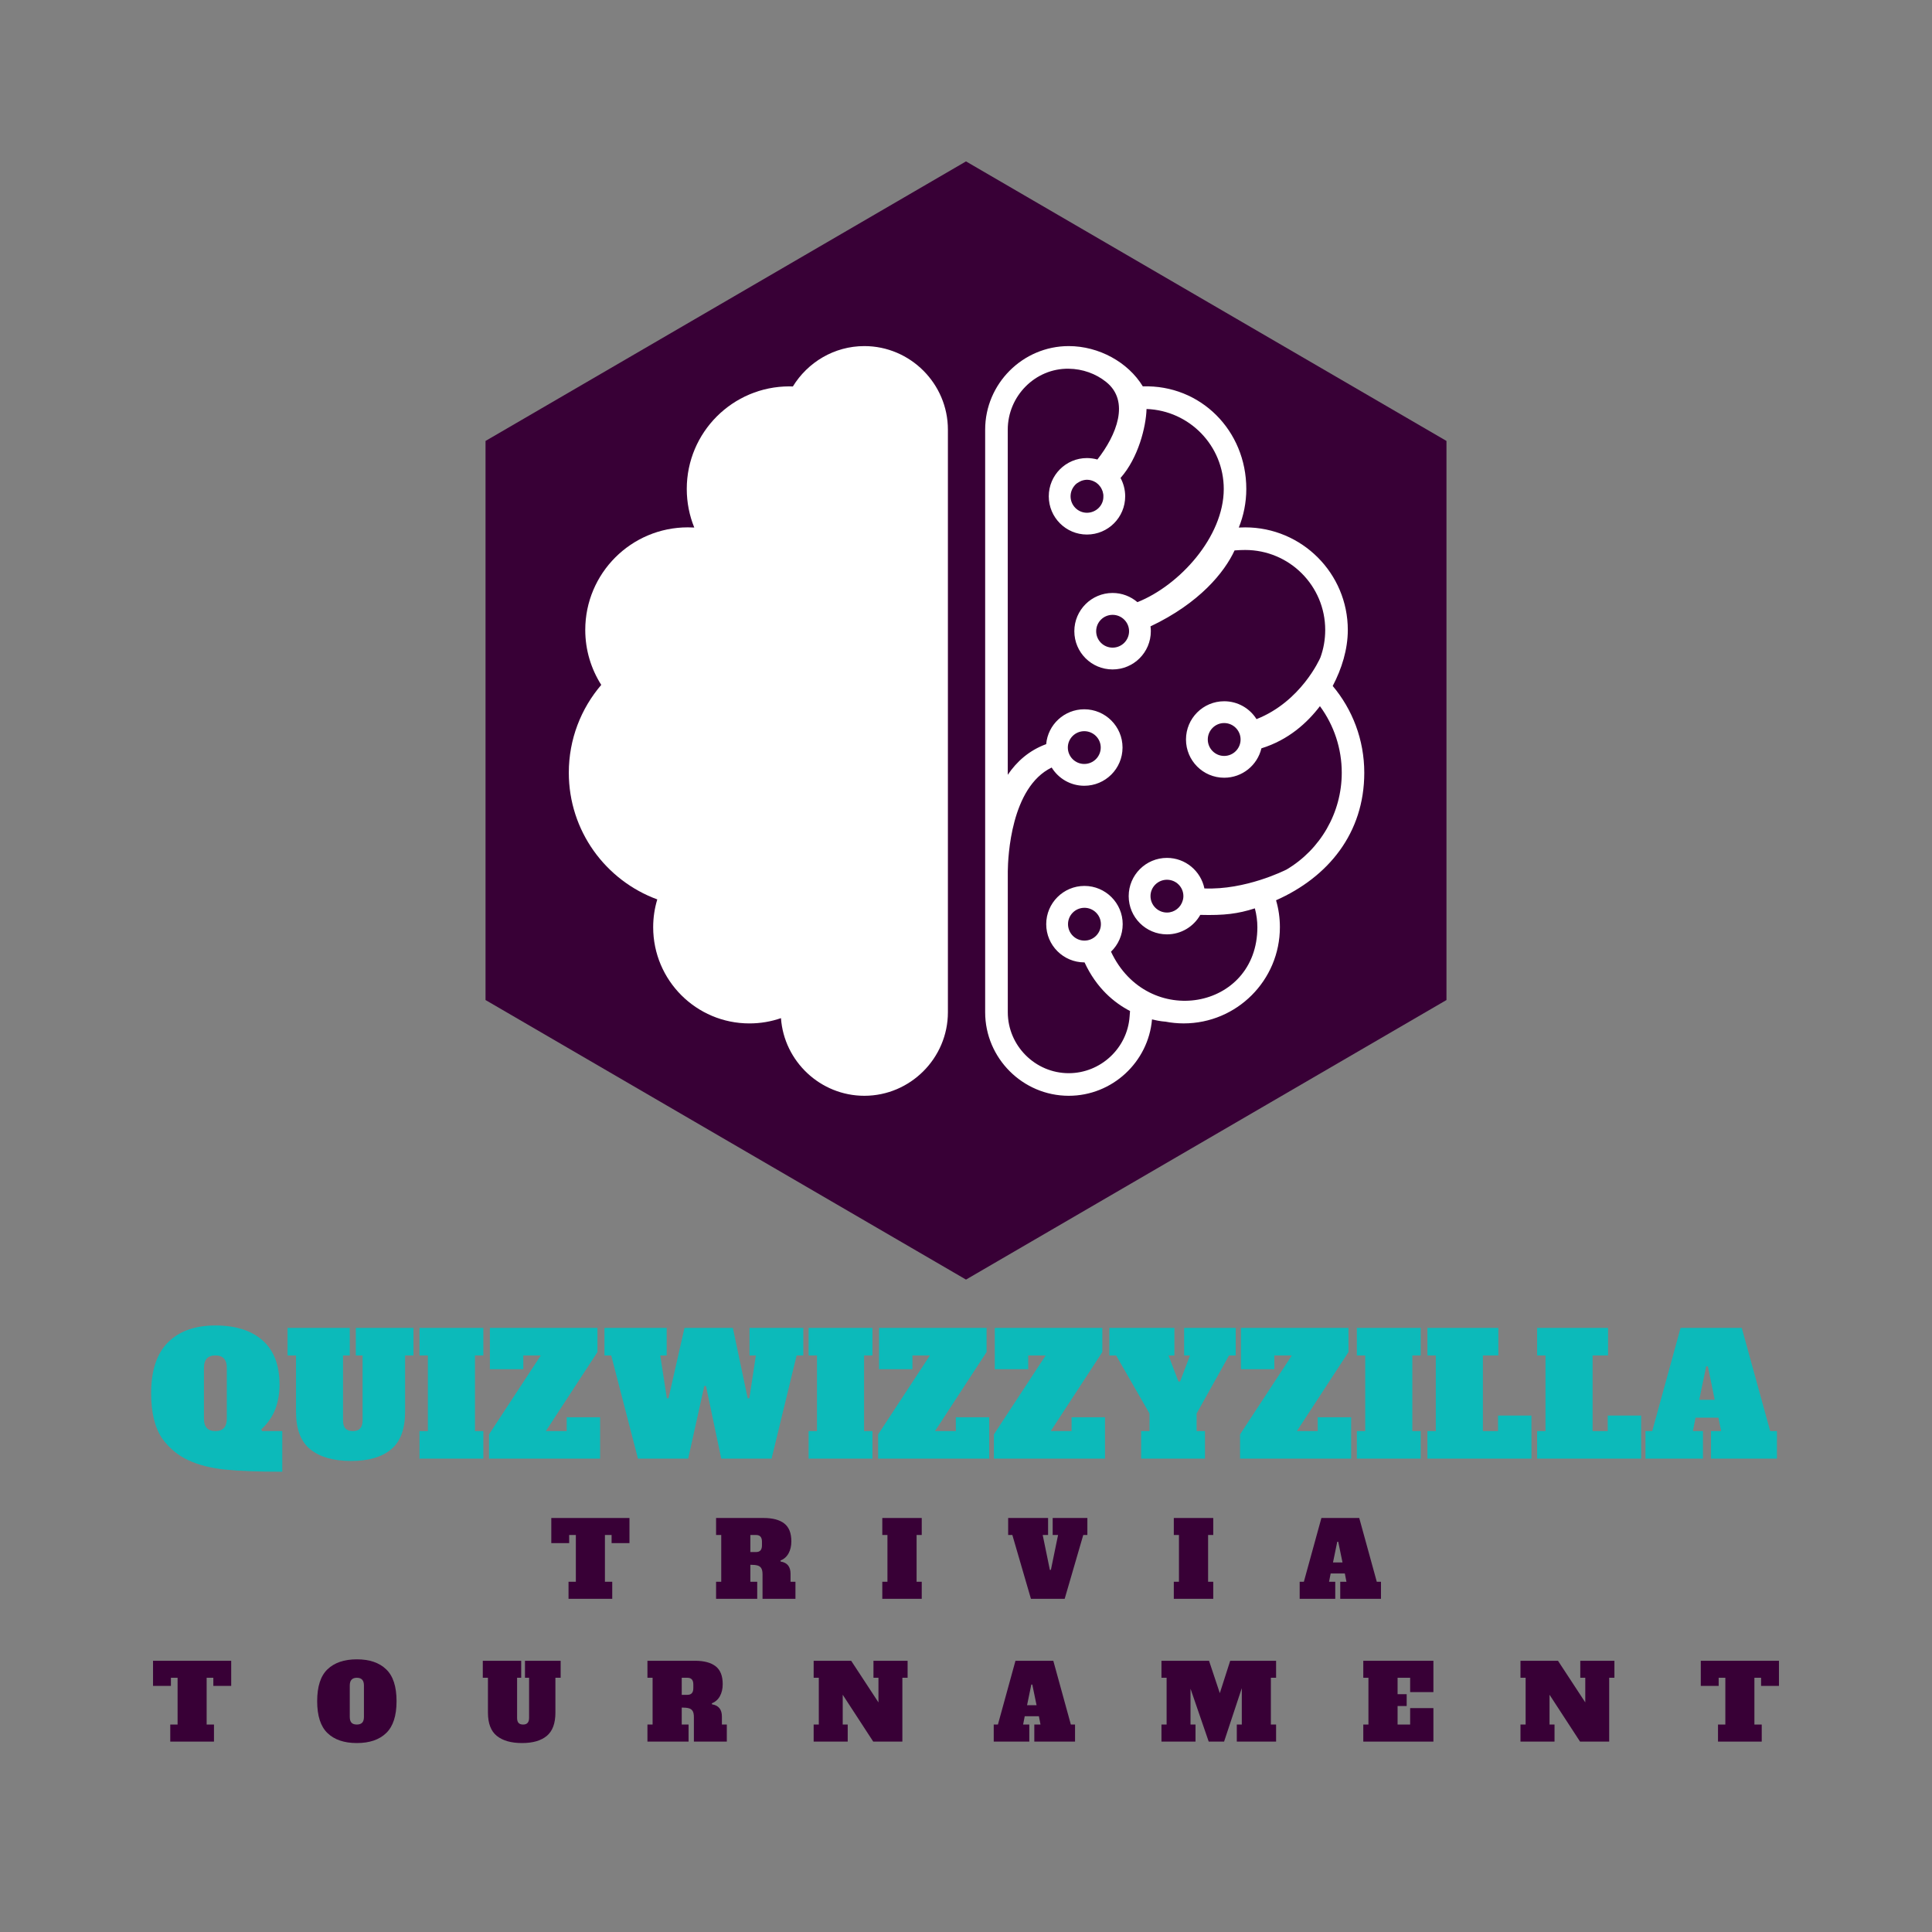 <svg xmlns="http://www.w3.org/2000/svg" xmlns:xlink="http://www.w3.org/1999/xlink" width="500" zoomAndPan="magnify" viewBox="0 0 375 375" height="500" preserveAspectRatio="xMidYMid meet" version="1.0"><rect x="0" y="0" width="375" height="375" fill="#808080" stroke="none"/><defs><g/><clipPath id="e744324dee"><path d="M 94.242 31.328 L 280.758 31.328 L 280.758 248.367 L 94.242 248.367 Z M 94.242 31.328 " clip-rule="nonzero"/></clipPath><clipPath id="5f614028da"><path d="M 187.5 31.328 L 280.758 85.586 L 280.758 194.105 L 187.5 248.367 L 94.242 194.105 L 94.242 85.586 L 187.5 31.328 " clip-rule="nonzero"/></clipPath><clipPath id="180dc19a7c"><path d="M 110.355 67.191 L 184 67.191 L 184 212.676 L 110.355 212.676 Z M 110.355 67.191 " clip-rule="nonzero"/></clipPath><clipPath id="6793ed8c08"><path d="M 191 67.191 L 264.855 67.191 L 264.855 212.676 L 191 212.676 Z M 191 67.191 " clip-rule="nonzero"/></clipPath></defs><g clip-path="url(#e744324dee)"><g clip-path="url(#5f614028da)"><path fill="#380036" d="M 94.242 31.328 L 280.758 31.328 L 280.758 248.367 L 94.242 248.367 Z M 94.242 31.328 " fill-opacity="1" fill-rule="nonzero"/></g></g><g clip-path="url(#180dc19a7c)"><path fill="#ffffff" d="M 153.219 74.996 C 153.441 74.996 153.668 75.016 153.895 75.016 C 156.758 70.332 161.906 67.176 167.77 67.176 C 176.684 67.176 183.988 74.477 183.988 83.391 L 183.988 196.477 C 183.988 205.391 176.684 212.691 167.77 212.691 C 159.234 212.691 152.176 206 151.586 197.621 C 149.68 198.281 147.617 198.645 145.465 198.645 C 135.145 198.645 126.781 190.285 126.781 179.969 C 126.781 178.094 127.059 176.289 127.578 174.574 C 117.551 170.898 110.406 161.273 110.406 149.984 C 110.406 143.465 112.785 137.516 116.703 132.938 C 114.742 129.848 113.598 126.191 113.598 122.27 C 113.598 111.277 122.512 102.359 133.512 102.359 C 133.926 102.359 134.344 102.379 134.758 102.395 C 133.82 100.09 133.301 97.559 133.301 94.902 C 133.305 83.91 142.219 74.996 153.219 74.996 Z M 153.219 74.996 " fill-opacity="1" fill-rule="evenodd"/></g><g clip-path="url(#6793ed8c08)"><path fill="#ffffff" d="M 221.82 74.996 C 218.977 70.316 213.301 67.176 207.438 67.176 C 198.523 67.176 191.219 74.477 191.219 83.391 C 191.219 121.09 191.219 158.793 191.219 196.477 C 191.219 205.391 198.523 212.691 207.438 212.691 C 215.902 212.691 222.895 206.137 223.605 197.863 C 225.168 198.262 226.188 198.297 226.188 198.297 C 227.332 198.52 228.527 198.641 229.746 198.641 C 240.066 198.641 248.426 190.281 248.426 179.965 C 248.426 178.141 248.168 176.391 247.68 174.742 C 257.797 170.258 264.805 161.727 264.805 149.984 C 264.805 143.57 262.496 137.688 258.68 133.145 C 260.43 129.816 261.609 126.055 261.609 122.273 C 261.609 111.281 252.695 102.363 241.695 102.363 C 241.277 102.363 240.863 102.383 240.449 102.398 C 241.383 100.09 241.906 97.559 241.906 94.906 C 241.906 83.562 233.023 74.633 221.82 74.996 Z M 210.457 137.672 C 214.555 137.672 217.883 141.004 217.883 145.094 C 217.883 149.203 214.551 152.516 210.457 152.516 C 207.789 152.516 205.445 151.109 204.129 148.977 C 196.215 152.809 195.645 166.32 195.613 169.113 L 195.613 196.477 C 195.613 202.965 200.938 208.305 207.441 208.305 C 213.617 208.305 218.82 203.469 219.254 197.312 L 219.34 196.238 C 216.27 194.641 212.832 191.816 210.512 186.801 L 210.492 186.801 C 206.398 186.801 203.07 183.488 203.07 179.379 C 203.07 175.285 206.402 171.957 210.492 171.957 C 214.582 171.957 217.914 175.289 217.914 179.379 C 217.914 181.48 217.047 183.367 215.645 184.723 C 222.734 199.828 244.055 196.031 244.055 179.969 C 244.055 178.738 243.883 177.508 243.57 176.312 C 240.258 177.371 237.637 177.699 232.973 177.578 C 231.707 179.832 229.281 181.359 226.504 181.359 C 222.41 181.359 219.078 178.047 219.078 173.938 C 219.078 169.844 222.41 166.516 226.504 166.516 C 230.094 166.516 233.078 169.066 233.773 172.445 C 241.719 172.777 249.312 168.98 249.73 168.77 C 256.27 164.887 260.434 157.793 260.434 149.988 C 260.434 145.305 258.941 140.797 256.199 137.066 C 253.754 140.273 250.109 143.621 244.84 145.25 C 244.059 148.531 241.129 150.957 237.609 150.957 C 233.512 150.957 230.199 147.625 230.199 143.535 C 230.199 139.445 233.512 136.113 237.609 136.113 C 240.262 136.113 242.586 137.5 243.887 139.582 C 252.508 136.18 256.148 127.945 256.285 127.633 C 256.91 125.93 257.223 124.113 257.223 122.273 C 257.223 113.688 250.266 106.75 241.695 106.75 C 241.367 106.75 241.039 106.75 240.723 106.77 L 239.629 106.836 C 237.668 111.07 232.848 117.055 223.309 121.578 C 223.359 121.891 223.375 122.203 223.375 122.516 C 223.375 126.625 220.043 129.938 215.953 129.938 C 211.859 129.938 208.527 126.625 208.527 122.516 C 208.527 118.422 211.859 115.094 215.953 115.094 C 217.789 115.094 219.473 115.77 220.773 116.879 C 228.926 113.637 237.531 104.203 237.531 94.91 C 237.531 86.516 230.871 79.684 222.543 79.387 C 222.441 82.836 220.949 88.871 217.496 92.773 C 218.066 93.832 218.398 95.047 218.398 96.332 C 218.398 100.426 215.086 103.754 210.973 103.754 C 206.879 103.754 203.566 100.422 203.566 96.332 C 203.566 92.242 206.879 88.91 210.973 88.91 C 211.684 88.91 212.359 89.016 213.004 89.188 C 216.734 84.438 219.352 77.879 214.719 74.152 C 212.707 72.523 210.121 71.602 207.434 71.57 C 200.93 71.465 195.605 76.895 195.605 83.395 L 195.605 150.387 C 197.355 147.805 199.754 145.652 203.062 144.438 C 203.398 140.637 206.59 137.672 210.457 137.672 Z M 210.457 141.922 C 212.211 141.922 213.652 143.344 213.652 145.094 C 213.652 146.863 212.211 148.285 210.457 148.285 C 208.703 148.285 207.266 146.863 207.266 145.094 C 207.266 143.34 208.707 141.922 210.457 141.922 Z M 210.492 176.203 C 212.242 176.203 213.684 177.625 213.684 179.379 C 213.684 181.145 212.246 182.57 210.492 182.57 C 208.723 182.57 207.301 181.145 207.301 179.379 C 207.301 177.625 208.723 176.203 210.492 176.203 Z M 226.504 170.758 C 228.273 170.758 229.695 172.18 229.695 173.93 C 229.695 174.121 229.676 174.312 229.645 174.488 L 229.574 174.766 C 229.211 176.117 227.98 177.125 226.508 177.125 C 224.754 177.125 223.312 175.699 223.312 173.93 C 223.309 172.18 224.754 170.758 226.504 170.758 Z M 237.605 140.344 C 239.375 140.344 240.797 141.781 240.797 143.535 C 240.797 145.289 239.375 146.727 237.605 146.727 C 235.855 146.727 234.43 145.289 234.43 143.535 C 234.43 141.781 235.855 140.344 237.605 140.344 Z M 215.957 119.34 C 217.707 119.34 219.152 120.762 219.152 122.516 C 219.152 124.281 217.711 125.707 215.957 125.707 C 214.188 125.707 212.766 124.281 212.766 122.516 C 212.766 120.762 214.188 119.34 215.957 119.34 Z M 212.68 93.621 L 212.801 93.707 C 212.766 93.672 212.711 93.656 212.68 93.621 Z M 212.68 93.621 L 212.609 93.582 L 212.594 93.582 L 212.473 93.516 L 212.438 93.48 L 212.418 93.48 L 212.367 93.449 L 212.328 93.449 L 212.277 93.414 L 212.227 93.395 L 212.207 93.379 L 212.152 93.359 L 212.086 93.324 L 212.051 93.324 L 212 93.305 L 211.98 93.305 L 211.93 93.289 L 211.91 93.27 L 211.855 93.25 L 211.84 93.25 L 211.77 93.23 L 211.703 93.215 L 211.691 93.215 L 211.621 93.195 L 211.555 93.176 L 211.535 93.176 L 211.469 93.156 L 211.383 93.156 L 211.312 93.141 L 211.16 93.141 L 211.074 93.121 L 210.867 93.121 L 210.832 93.141 L 210.641 93.141 L 210.605 93.156 L 210.5 93.156 L 210.484 93.176 L 210.43 93.176 L 210.398 93.195 L 210.344 93.195 L 210.309 93.215 L 210.277 93.215 L 210.223 93.23 L 210.188 93.23 L 210.145 93.258 L 210.113 93.258 L 210.094 93.273 L 210.059 93.273 L 210.043 93.293 L 210.023 93.293 L 209.969 93.312 L 209.938 93.312 L 209.902 93.332 L 209.883 93.332 L 209.867 93.348 L 209.812 93.367 L 209.777 93.387 L 209.746 93.406 L 209.711 93.422 L 209.676 93.441 L 209.66 93.441 L 209.625 93.461 L 209.605 93.461 L 209.586 93.48 L 209.555 93.496 L 209.535 93.496 L 209.516 93.516 L 209.484 93.535 L 209.449 93.555 L 209.414 93.57 L 209.395 93.59 L 209.379 93.59 L 209.344 93.625 L 209.324 93.625 L 209.305 93.641 L 209.273 93.66 L 209.238 93.68 L 209.203 93.715 L 209.172 93.73 L 209.141 93.727 L 209.105 93.762 L 209.086 93.777 L 209.07 93.777 L 209.035 93.812 L 209.016 93.812 L 208.91 93.918 L 208.895 93.918 L 208.875 93.938 L 208.84 93.969 L 208.805 93.988 L 208.789 94.023 L 208.754 94.055 L 208.734 94.074 L 208.715 94.074 L 208.699 94.109 L 208.664 94.129 L 208.664 94.145 L 208.645 94.164 L 208.613 94.184 L 208.613 94.203 C 208.109 94.773 207.797 95.52 207.797 96.336 C 207.797 98.086 209.219 99.527 210.973 99.527 C 212.742 99.527 214.215 98.09 214.164 96.336 L 214.164 96.074 L 214.145 96.008 L 214.145 95.91 L 214.125 95.84 L 214.125 95.824 L 214.109 95.758 L 214.09 95.688 L 214.09 95.672 C 214.09 95.617 214.07 95.586 214.055 95.531 L 214.039 95.465 L 214.02 95.379 L 214 95.309 L 213.965 95.242 L 213.934 95.172 L 213.914 95.105 L 213.879 95.039 L 213.879 95.02 L 213.848 94.969 L 213.848 94.949 L 213.812 94.895 L 213.742 94.758 L 213.711 94.688 L 213.676 94.637 C 213.641 94.586 213.625 94.551 213.59 94.516 L 213.57 94.496 L 213.535 94.445 L 213.535 94.426 L 213.504 94.395 L 213.469 94.34 L 213.344 94.215 C 213.277 94.113 213.188 94.023 213.086 93.938 L 213.066 93.922 L 213.035 93.902 L 213 93.867 L 212.965 93.848 L 212.914 93.797 L 212.879 93.777 L 212.859 93.746 L 212.832 93.727 L 212.801 93.707 Z M 212.68 93.621 " fill-opacity="1" fill-rule="evenodd"/></g><g fill="#0cbaba" fill-opacity="1"><g transform="translate(28.883, 283.118)"><g><path d="M 25.906 2.547 C 21.289 2.547 17.598 2.406 14.828 2.125 C 12.055 1.844 9.672 1.238 7.672 0.312 C 5.672 -0.613 3.992 -2 2.641 -3.844 C 1.18 -5.957 0.453 -8.906 0.453 -12.688 C 0.453 -17.102 1.547 -20.398 3.734 -22.578 C 5.922 -24.754 8.984 -25.844 12.922 -25.844 C 16.836 -25.844 19.891 -24.879 22.078 -22.953 C 24.273 -21.023 25.375 -18.148 25.375 -14.328 C 25.375 -12.672 25.109 -11.117 24.578 -9.672 C 24.047 -8.223 23.129 -6.891 21.828 -5.672 L 21.984 -5.344 L 25.906 -5.344 Z M 12.922 -5.344 C 14.398 -5.344 15.141 -6.148 15.141 -7.766 L 15.141 -17.625 C 15.141 -19.227 14.398 -20.031 12.922 -20.031 C 11.441 -20.031 10.703 -19.227 10.703 -17.625 L 10.703 -7.766 C 10.703 -6.148 11.441 -5.344 12.922 -5.344 Z M 12.922 -5.344 "/></g></g></g><g fill="#0cbaba" fill-opacity="1"><g transform="translate(55.299, 283.118)"><g><path d="M 12.859 0.453 C 9.441 0.453 6.801 -0.297 4.938 -1.797 C 3.082 -3.297 2.156 -5.734 2.156 -9.109 L 2.156 -20.031 L 0.516 -20.031 L 0.516 -25.375 L 12.594 -25.375 L 12.594 -20.031 L 11.281 -20.031 L 11.281 -7.438 C 11.281 -6.719 11.438 -6.188 11.75 -5.844 C 12.07 -5.508 12.551 -5.344 13.188 -5.344 C 13.812 -5.344 14.281 -5.508 14.594 -5.844 C 14.914 -6.188 15.078 -6.719 15.078 -7.438 L 15.078 -20.031 L 13.766 -20.031 L 13.766 -25.375 L 24.953 -25.375 L 24.953 -20.031 L 23.328 -20.031 L 23.328 -9.109 C 23.328 -5.734 22.422 -3.297 20.609 -1.797 C 18.805 -0.297 16.223 0.453 12.859 0.453 Z M 12.859 0.453 "/></g></g></g><g fill="#0cbaba" fill-opacity="1"><g transform="translate(80.768, 283.118)"><g><path d="M 0.656 0 L 0.656 -5.344 L 2.281 -5.344 L 2.281 -20.031 L 0.656 -20.031 L 0.656 -25.375 L 13.047 -25.375 L 13.047 -20.031 L 11.422 -20.031 L 11.422 -5.344 L 13.047 -5.344 L 13.047 0 Z M 0.656 0 "/></g></g></g><g fill="#0cbaba" fill-opacity="1"><g transform="translate(94.465, 283.118)"><g><path d="M 15.531 -8.031 L 22.016 -8.031 L 22.016 0 L 0.453 0 L 0.453 -4.703 L 10.5 -20.031 L 7.109 -20.031 L 7.109 -17.359 L 0.625 -17.359 L 0.625 -25.375 L 21.5 -25.375 L 21.5 -20.688 L 11.484 -5.344 L 15.531 -5.344 Z M 15.531 -8.031 "/></g></g></g><g fill="#0cbaba" fill-opacity="1"><g transform="translate(116.935, 283.118)"><g><path d="M 28.547 -25.375 L 38.984 -25.375 L 38.984 -20.031 L 37.688 -20.031 L 32.828 0 L 23.062 0 L 20.094 -14.094 L 19.766 -14.094 L 16.641 0 L 6.891 0 L 1.703 -20.031 L 0.391 -20.031 L 0.391 -25.375 L 12.469 -25.375 L 12.469 -20.031 L 11.219 -20.031 L 12.5 -11.719 L 12.828 -11.719 L 15.922 -25.375 L 25.312 -25.375 L 28.188 -11.719 L 28.516 -11.719 L 29.781 -20.031 L 28.547 -20.031 Z M 28.547 -25.375 "/></g></g></g><g fill="#0cbaba" fill-opacity="1"><g transform="translate(156.297, 283.118)"><g><path d="M 0.656 0 L 0.656 -5.344 L 2.281 -5.344 L 2.281 -20.031 L 0.656 -20.031 L 0.656 -25.375 L 13.047 -25.375 L 13.047 -20.031 L 11.422 -20.031 L 11.422 -5.344 L 13.047 -5.344 L 13.047 0 Z M 0.656 0 "/></g></g></g><g fill="#0cbaba" fill-opacity="1"><g transform="translate(169.994, 283.118)"><g><path d="M 15.531 -8.031 L 22.016 -8.031 L 22.016 0 L 0.453 0 L 0.453 -4.703 L 10.5 -20.031 L 7.109 -20.031 L 7.109 -17.359 L 0.625 -17.359 L 0.625 -25.375 L 21.5 -25.375 L 21.5 -20.688 L 11.484 -5.344 L 15.531 -5.344 Z M 15.531 -8.031 "/></g></g></g><g fill="#0cbaba" fill-opacity="1"><g transform="translate(192.463, 283.118)"><g><path d="M 15.531 -8.031 L 22.016 -8.031 L 22.016 0 L 0.453 0 L 0.453 -4.703 L 10.5 -20.031 L 7.109 -20.031 L 7.109 -17.359 L 0.625 -17.359 L 0.625 -25.375 L 21.5 -25.375 L 21.5 -20.688 L 11.484 -5.344 L 15.531 -5.344 Z M 15.531 -8.031 "/></g></g></g><g fill="#0cbaba" fill-opacity="1"><g transform="translate(214.933, 283.118)"><g><path d="M 14.906 -25.375 L 24.922 -25.375 L 24.922 -20.031 L 23.625 -20.031 L 17.328 -8.75 L 17.328 -5.344 L 18.953 -5.344 L 18.953 0 L 6.562 0 L 6.562 -5.344 L 8.188 -5.344 L 8.188 -8.75 L 1.703 -20.031 L 0.391 -20.031 L 0.391 -25.375 L 13.016 -25.375 L 13.016 -20.031 L 11.875 -20.031 L 13.797 -14.969 L 14.125 -14.969 L 16.047 -20.031 L 14.906 -20.031 Z M 14.906 -25.375 "/></g></g></g><g fill="#0cbaba" fill-opacity="1"><g transform="translate(240.239, 283.118)"><g><path d="M 15.531 -8.031 L 22.016 -8.031 L 22.016 0 L 0.453 0 L 0.453 -4.703 L 10.5 -20.031 L 7.109 -20.031 L 7.109 -17.359 L 0.625 -17.359 L 0.625 -25.375 L 21.5 -25.375 L 21.5 -20.688 L 11.484 -5.344 L 15.531 -5.344 Z M 15.531 -8.031 "/></g></g></g><g fill="#0cbaba" fill-opacity="1"><g transform="translate(262.709, 283.118)"><g><path d="M 0.656 0 L 0.656 -5.344 L 2.281 -5.344 L 2.281 -20.031 L 0.656 -20.031 L 0.656 -25.375 L 13.047 -25.375 L 13.047 -20.031 L 11.422 -20.031 L 11.422 -5.344 L 13.047 -5.344 L 13.047 0 Z M 0.656 0 "/></g></g></g><g fill="#0cbaba" fill-opacity="1"><g transform="translate(276.406, 283.118)"><g><path d="M 0.656 0 L 0.656 -5.344 L 2.281 -5.344 L 2.281 -20.031 L 0.656 -20.031 L 0.656 -25.375 L 14.422 -25.375 L 14.422 -20.031 L 11.422 -20.031 L 11.422 -5.344 L 14.359 -5.344 L 14.359 -8.359 L 20.844 -8.359 L 20.844 0 Z M 0.656 0 "/></g></g></g><g fill="#0cbaba" fill-opacity="1"><g transform="translate(297.701, 283.118)"><g><path d="M 0.656 0 L 0.656 -5.344 L 2.281 -5.344 L 2.281 -20.031 L 0.656 -20.031 L 0.656 -25.375 L 14.422 -25.375 L 14.422 -20.031 L 11.422 -20.031 L 11.422 -5.344 L 14.359 -5.344 L 14.359 -8.359 L 20.844 -8.359 L 20.844 0 Z M 0.656 0 "/></g></g></g><g fill="#0cbaba" fill-opacity="1"><g transform="translate(318.996, 283.118)"><g><path d="M 24.594 -5.344 L 25.906 -5.344 L 25.906 0 L 13.109 0 L 13.109 -5.344 L 15.078 -5.344 L 14.547 -7.953 L 10.109 -7.953 L 9.594 -5.344 L 11.547 -5.344 L 11.547 0 L 0.391 0 L 0.391 -5.344 L 1.703 -5.344 L 7.203 -25.375 L 19.078 -25.375 Z M 10.828 -11.422 L 13.828 -11.422 L 12.5 -17.906 L 12.172 -17.906 Z M 10.828 -11.422 "/></g></g></g><g fill="#0cbaba" fill-opacity="1"><g transform="translate(345.278, 283.118)"><g/></g></g><g fill="#380036" fill-opacity="1"><g transform="translate(106.726, 310.33)"><g><path d="M 15.453 -10.812 L 11.984 -10.812 L 11.984 -12.391 L 10.688 -12.391 L 10.688 -3.312 L 12.109 -3.312 L 12.109 0 L 3.625 0 L 3.625 -3.312 L 5.047 -3.312 L 5.047 -12.391 L 3.75 -12.391 L 3.75 -10.812 L 0.281 -10.812 L 0.281 -15.688 L 15.453 -15.688 Z M 15.453 -10.812 "/></g></g></g><g fill="#380036" fill-opacity="1"><g transform="translate(138.585, 310.33)"><g><path d="M 0.406 -3.312 L 1.406 -3.312 L 1.406 -12.391 L 0.406 -12.391 L 0.406 -15.688 L 9.656 -15.688 C 11.395 -15.688 12.723 -15.332 13.641 -14.625 C 14.555 -13.914 15.016 -12.758 15.016 -11.156 C 15.016 -10.25 14.832 -9.469 14.469 -8.812 C 14.102 -8.156 13.582 -7.695 12.906 -7.438 L 12.938 -7.234 C 14.219 -7.035 14.859 -6.242 14.859 -4.859 L 14.859 -3.312 L 15.812 -3.312 L 15.812 0 L 9.422 0 L 9.422 -4.734 C 9.422 -5.266 9.344 -5.66 9.188 -5.922 C 9.031 -6.191 8.785 -6.375 8.453 -6.469 C 8.129 -6.562 7.664 -6.609 7.062 -6.609 L 7.062 -3.312 L 8.391 -3.312 L 8.391 0 L 0.406 0 Z M 8.156 -9.078 C 8.539 -9.078 8.828 -9.18 9.016 -9.391 C 9.211 -9.598 9.312 -9.926 9.312 -10.375 L 9.312 -11.094 C 9.312 -11.539 9.211 -11.867 9.016 -12.078 C 8.828 -12.285 8.539 -12.391 8.156 -12.391 L 7.062 -12.391 L 7.062 -9.078 Z M 8.156 -9.078 "/></g></g></g><g fill="#380036" fill-opacity="1"><g transform="translate(170.847, 310.33)"><g><path d="M 0.406 0 L 0.406 -3.312 L 1.406 -3.312 L 1.406 -12.391 L 0.406 -12.391 L 0.406 -15.688 L 8.062 -15.688 L 8.062 -12.391 L 7.062 -12.391 L 7.062 -3.312 L 8.062 -3.312 L 8.062 0 Z M 0.406 0 "/></g></g></g><g fill="#380036" fill-opacity="1"><g transform="translate(195.449, 310.33)"><g><path d="M 8.875 -15.688 L 15.609 -15.688 L 15.609 -12.391 L 14.812 -12.391 L 11.203 0 L 4.656 0 L 1.047 -12.391 L 0.234 -12.391 L 0.234 -15.688 L 7.984 -15.688 L 7.984 -12.391 L 6.938 -12.391 L 8.328 -5.625 L 8.531 -5.625 L 9.922 -12.391 L 8.875 -12.391 Z M 8.875 -15.688 "/></g></g></g><g fill="#380036" fill-opacity="1"><g transform="translate(227.429, 310.33)"><g><path d="M 0.406 0 L 0.406 -3.312 L 1.406 -3.312 L 1.406 -12.391 L 0.406 -12.391 L 0.406 -15.688 L 8.062 -15.688 L 8.062 -12.391 L 7.062 -12.391 L 7.062 -3.312 L 8.062 -3.312 L 8.062 0 Z M 0.406 0 "/></g></g></g><g fill="#380036" fill-opacity="1"><g transform="translate(252.031, 310.33)"><g><path d="M 15.203 -3.312 L 16.016 -3.312 L 16.016 0 L 8.109 0 L 8.109 -3.312 L 9.312 -3.312 L 9 -4.922 L 6.25 -4.922 L 5.938 -3.312 L 7.141 -3.312 L 7.141 0 L 0.234 0 L 0.234 -3.312 L 1.047 -3.312 L 4.453 -15.688 L 11.797 -15.688 Z M 6.703 -7.062 L 8.547 -7.062 L 7.719 -11.078 L 7.531 -11.078 Z M 6.703 -7.062 "/></g></g></g><g fill="#380036" fill-opacity="1"><g transform="translate(29.423, 338.044)"><g><path d="M 15.453 -10.812 L 11.984 -10.812 L 11.984 -12.391 L 10.688 -12.391 L 10.688 -3.312 L 12.109 -3.312 L 12.109 0 L 3.625 0 L 3.625 -3.312 L 5.047 -3.312 L 5.047 -12.391 L 3.75 -12.391 L 3.75 -10.812 L 0.281 -10.812 L 0.281 -15.688 L 15.453 -15.688 Z M 15.453 -10.812 "/></g></g></g><g fill="#380036" fill-opacity="1"><g transform="translate(61.282, 338.044)"><g><path d="M 7.984 0.281 C 5.523 0.281 3.625 -0.363 2.281 -1.656 C 0.945 -2.945 0.281 -5.008 0.281 -7.844 C 0.281 -10.688 0.945 -12.75 2.281 -14.031 C 3.625 -15.32 5.523 -15.969 7.984 -15.969 C 10.441 -15.969 12.336 -15.32 13.672 -14.031 C 15.016 -12.75 15.688 -10.688 15.688 -7.844 C 15.688 -5.008 15.016 -2.945 13.672 -1.656 C 12.336 -0.363 10.441 0.281 7.984 0.281 Z M 7.984 -3.312 C 8.441 -3.312 8.785 -3.43 9.016 -3.672 C 9.242 -3.91 9.359 -4.285 9.359 -4.797 L 9.359 -10.891 C 9.359 -11.398 9.242 -11.773 9.016 -12.016 C 8.785 -12.266 8.441 -12.391 7.984 -12.391 C 7.523 -12.391 7.18 -12.266 6.953 -12.016 C 6.723 -11.773 6.609 -11.398 6.609 -10.891 L 6.609 -4.797 C 6.609 -4.273 6.723 -3.895 6.953 -3.656 C 7.18 -3.426 7.523 -3.312 7.984 -3.312 Z M 7.984 -3.312 "/></g></g></g><g fill="#380036" fill-opacity="1"><g transform="translate(93.383, 338.044)"><g><path d="M 7.953 0.281 C 5.836 0.281 4.203 -0.18 3.047 -1.109 C 1.898 -2.035 1.328 -3.539 1.328 -5.625 L 1.328 -12.391 L 0.328 -12.391 L 0.328 -15.688 L 7.781 -15.688 L 7.781 -12.391 L 6.984 -12.391 L 6.984 -4.594 C 6.984 -4.156 7.078 -3.832 7.266 -3.625 C 7.461 -3.414 7.758 -3.312 8.156 -3.312 C 8.539 -3.312 8.828 -3.414 9.016 -3.625 C 9.211 -3.832 9.312 -4.156 9.312 -4.594 L 9.312 -12.391 L 8.516 -12.391 L 8.516 -15.688 L 15.438 -15.688 L 15.438 -12.391 L 14.422 -12.391 L 14.422 -5.625 C 14.422 -3.539 13.863 -2.035 12.75 -1.109 C 11.633 -0.18 10.035 0.281 7.953 0.281 Z M 7.953 0.281 "/></g></g></g><g fill="#380036" fill-opacity="1"><g transform="translate(125.262, 338.044)"><g><path d="M 0.406 -3.312 L 1.406 -3.312 L 1.406 -12.391 L 0.406 -12.391 L 0.406 -15.688 L 9.656 -15.688 C 11.395 -15.688 12.723 -15.332 13.641 -14.625 C 14.555 -13.914 15.016 -12.758 15.016 -11.156 C 15.016 -10.25 14.832 -9.469 14.469 -8.812 C 14.102 -8.156 13.582 -7.695 12.906 -7.438 L 12.938 -7.234 C 14.219 -7.035 14.859 -6.242 14.859 -4.859 L 14.859 -3.312 L 15.812 -3.312 L 15.812 0 L 9.422 0 L 9.422 -4.734 C 9.422 -5.266 9.344 -5.66 9.188 -5.922 C 9.031 -6.191 8.785 -6.375 8.453 -6.469 C 8.129 -6.562 7.664 -6.609 7.062 -6.609 L 7.062 -3.312 L 8.391 -3.312 L 8.391 0 L 0.406 0 Z M 8.156 -9.078 C 8.539 -9.078 8.828 -9.18 9.016 -9.391 C 9.211 -9.598 9.312 -9.926 9.312 -10.375 L 9.312 -11.094 C 9.312 -11.539 9.211 -11.867 9.016 -12.078 C 8.828 -12.285 8.539 -12.391 8.156 -12.391 L 7.062 -12.391 L 7.062 -9.078 Z M 8.156 -9.078 "/></g></g></g><g fill="#380036" fill-opacity="1"><g transform="translate(157.524, 338.044)"><g><path d="M 12.016 -15.688 L 18.641 -15.688 L 18.641 -12.391 L 17.625 -12.391 L 17.625 0 L 11.969 0 L 6.047 -9.094 L 6.047 -3.312 L 7.016 -3.312 L 7.016 0 L 0.406 0 L 0.406 -3.312 L 1.406 -3.312 L 1.406 -12.391 L 0.406 -12.391 L 0.406 -15.688 L 7.688 -15.688 L 12.984 -7.609 L 12.984 -12.391 L 12.016 -12.391 Z M 12.016 -15.688 "/></g></g></g><g fill="#380036" fill-opacity="1"><g transform="translate(192.649, 338.044)"><g><path d="M 15.203 -3.312 L 16.016 -3.312 L 16.016 0 L 8.109 0 L 8.109 -3.312 L 9.312 -3.312 L 9 -4.922 L 6.25 -4.922 L 5.938 -3.312 L 7.141 -3.312 L 7.141 0 L 0.234 0 L 0.234 -3.312 L 1.047 -3.312 L 4.453 -15.688 L 11.797 -15.688 Z M 6.703 -7.062 L 8.547 -7.062 L 7.719 -11.078 L 7.531 -11.078 Z M 6.703 -7.062 "/></g></g></g><g fill="#380036" fill-opacity="1"><g transform="translate(225.032, 338.044)"><g><path d="M 22.656 -12.391 L 21.641 -12.391 L 21.641 -3.312 L 22.656 -3.312 L 22.656 0 L 15.031 0 L 15.031 -3.312 L 16 -3.312 L 16 -10.375 L 12.562 0 L 9.578 0 L 6.047 -10.266 L 6.047 -3.312 L 7.016 -3.312 L 7.016 0 L 0.406 0 L 0.406 -3.312 L 1.406 -3.312 L 1.406 -12.391 L 0.406 -12.391 L 0.406 -15.688 L 9.641 -15.688 L 11.734 -9.406 L 13.75 -15.688 L 22.656 -15.688 Z M 22.656 -12.391 "/></g></g></g><g fill="#380036" fill-opacity="1"><g transform="translate(264.208, 338.044)"><g><path d="M 0.406 0 L 0.406 -3.312 L 1.406 -3.312 L 1.406 -12.391 L 0.406 -12.391 L 0.406 -15.688 L 14.016 -15.688 L 14.016 -9.609 L 9.5 -9.609 L 9.5 -12.391 L 7.062 -12.391 L 7.062 -9.203 L 8.828 -9.203 L 8.828 -6.906 L 7.062 -6.906 L 7.062 -3.312 L 9.5 -3.312 L 9.5 -6.5 L 14.016 -6.5 L 14.016 0 Z M 0.406 0 "/></g></g></g><g fill="#380036" fill-opacity="1"><g transform="translate(294.717, 338.044)"><g><path d="M 12.016 -15.688 L 18.641 -15.688 L 18.641 -12.391 L 17.625 -12.391 L 17.625 0 L 11.969 0 L 6.047 -9.094 L 6.047 -3.312 L 7.016 -3.312 L 7.016 0 L 0.406 0 L 0.406 -3.312 L 1.406 -3.312 L 1.406 -12.391 L 0.406 -12.391 L 0.406 -15.688 L 7.688 -15.688 L 12.984 -7.609 L 12.984 -12.391 L 12.016 -12.391 Z M 12.016 -15.688 "/></g></g></g><g fill="#380036" fill-opacity="1"><g transform="translate(329.841, 338.044)"><g><path d="M 15.453 -10.812 L 11.984 -10.812 L 11.984 -12.391 L 10.688 -12.391 L 10.688 -3.312 L 12.109 -3.312 L 12.109 0 L 3.625 0 L 3.625 -3.312 L 5.047 -3.312 L 5.047 -12.391 L 3.75 -12.391 L 3.75 -10.812 L 0.281 -10.812 L 0.281 -15.688 L 15.453 -15.688 Z M 15.453 -10.812 "/></g></g></g></svg>